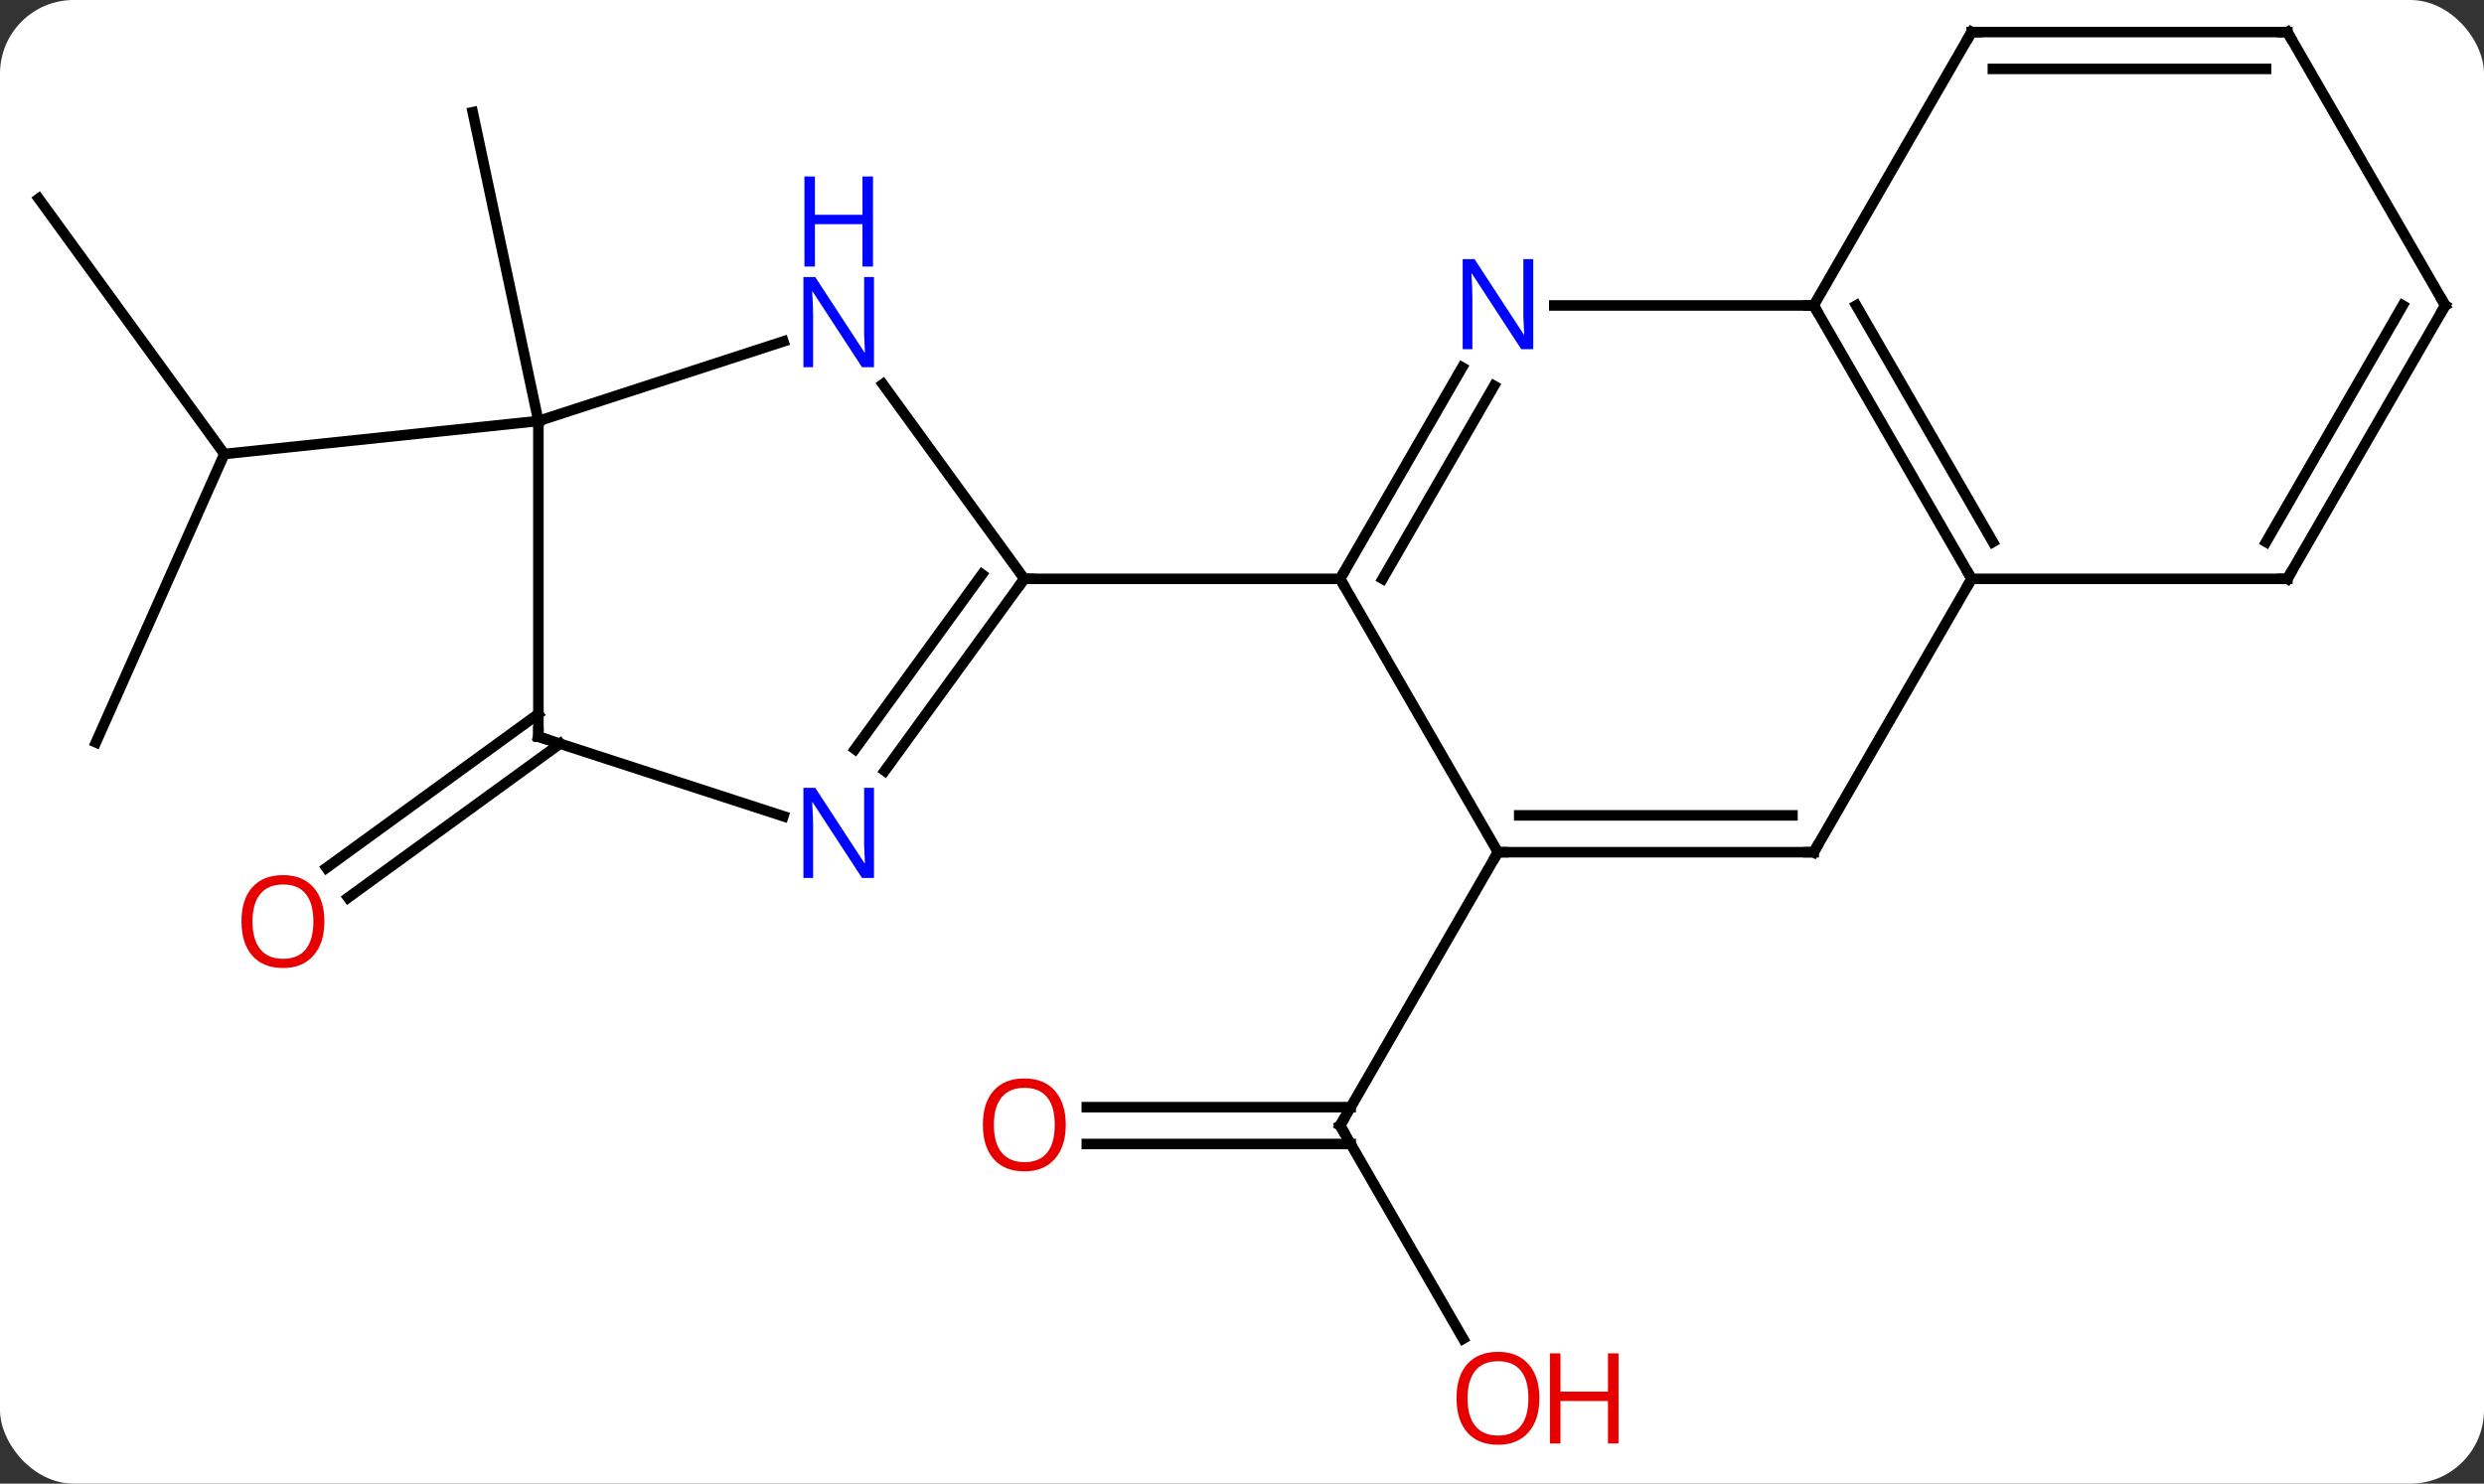 <svg width="236" viewBox="0 0 236 141" style="fill-opacity:1; color-rendering:auto; color-interpolation:auto; text-rendering:auto; stroke:black; stroke-linecap:square; stroke-miterlimit:10; shape-rendering:auto; stroke-opacity:1; fill:black; stroke-dasharray:none; font-weight:normal; stroke-width:1; font-family:'Open Sans'; font-style:normal; stroke-linejoin:miter; font-size:12; stroke-dashoffset:0; image-rendering:auto;" height="141" class="cas-substance-image" xmlns:xlink="http://www.w3.org/1999/xlink" xmlns="http://www.w3.org/2000/svg"><rect x="0" y="0" width="236" height="141" fill="#333333" stroke="none"/><svg class="cas-substance-single-component"><rect y="0" x="0" width="236" stroke="none" ry="7" rx="7" height="141" fill="white" class="cas-substance-group"/><svg y="0" x="0" width="236" viewBox="0 0 236 141" style="fill:black;" height="141" class="cas-substance-single-component-image"><svg><g><g transform="translate(118,68)" style="text-rendering:geometricPrecision; color-rendering:optimizeQuality; color-interpolation:linearRGB; stroke-linecap:butt; image-rendering:optimizeQuality;"><line y2="59.225" y1="38.97" x2="21.011" x1="9.318" style="fill:none;"/><line y2="37.22" y1="37.22" x2="-14.745" x1="10.328" style="fill:none;"/><line y2="40.72" y1="40.72" x2="-14.745" x1="10.328" style="fill:none;"/><line y2="12.99" y1="38.97" x2="24.318" x1="9.318" style="fill:none;"/><line y2="2.553" y1="-24.855" x2="-108.885" x1="-96.684" style="fill:none;"/><line y2="-49.125" y1="-24.855" x2="-114.318" x1="-96.684" style="fill:none;"/><line y2="-27.99" y1="-24.855" x2="-66.849" x1="-96.684" style="fill:none;"/><line y2="-27.99" y1="-57.336" x2="-66.849" x1="-73.086" style="fill:none;"/><line y2="2.678" y1="17.307" x2="-64.792" x1="-84.926" style="fill:none;"/><line y2="-0.153" y1="14.476" x2="-66.849" x1="-86.983" style="fill:none;"/><line y2="12.99" y1="-12.99" x2="24.318" x1="9.318" style="fill:none;"/><line y2="-33.082" y1="-12.99" x2="20.918" x1="9.318" style="fill:none;"/><line y2="-31.332" y1="-12.99" x2="23.949" x1="13.36" style="fill:none;"/><line y2="-12.99" y1="-12.99" x2="-20.682" x1="9.318" style="fill:none;"/><line y2="12.99" y1="12.99" x2="54.318" x1="24.318" style="fill:none;"/><line y2="9.49" y1="9.49" x2="52.297" x1="26.339" style="fill:none;"/><line y2="-38.97" y1="-38.97" x2="54.318" x1="29.67" style="fill:none;"/><line y2="-12.99" y1="12.99" x2="69.318" x1="54.318" style="fill:none;"/><line y2="-12.99" y1="-38.97" x2="69.318" x1="54.318" style="fill:none;"/><line y2="-16.49" y1="-38.97" x2="71.339" x1="58.359" style="fill:none;"/><line y2="-64.953" y1="-38.97" x2="69.318" x1="54.318" style="fill:none;"/><line y2="-12.99" y1="-12.99" x2="99.318" x1="69.318" style="fill:none;"/><line y2="-64.953" y1="-64.953" x2="99.318" x1="69.318" style="fill:none;"/><line y2="-61.453" y1="-61.453" x2="97.297" x1="71.339" style="fill:none;"/><line y2="-38.97" y1="-12.99" x2="114.318" x1="99.318" style="fill:none;"/><line y2="-38.97" y1="-16.49" x2="110.277" x1="97.297" style="fill:none;"/><line y2="-38.97" y1="-64.953" x2="114.318" x1="99.318" style="fill:none;"/><line y2="-31.486" y1="-12.99" x2="-34.121" x1="-20.682" style="fill:none;"/><line y2="5.256" y1="-12.99" x2="-33.939" x1="-20.682" style="fill:none;"/><line y2="3.198" y1="-13.412" x2="-36.77" x1="-24.701" style="fill:none;"/><line y2="-27.99" y1="-35.553" x2="-66.849" x1="-43.57" style="fill:none;"/><line y2="2.01" y1="9.573" x2="-66.849" x1="-43.57" style="fill:none;"/><line y2="2.01" y1="-27.99" x2="-66.849" x1="-66.849" style="fill:none;"/><path style="fill:none; stroke-miterlimit:5;" d="M9.568 39.403 L9.318 38.97 L9.568 38.537"/></g><g transform="translate(118,68)" style="stroke-linecap:butt; fill:rgb(230,0,0); text-rendering:geometricPrecision; color-rendering:optimizeQuality; image-rendering:optimizeQuality; font-family:'Open Sans'; stroke:rgb(230,0,0); color-interpolation:linearRGB; stroke-miterlimit:5;"><path style="stroke:none;" d="M28.256 64.883 Q28.256 66.945 27.216 68.125 Q26.177 69.305 24.334 69.305 Q22.443 69.305 21.412 68.141 Q20.381 66.976 20.381 64.867 Q20.381 62.773 21.412 61.625 Q22.443 60.476 24.334 60.476 Q26.193 60.476 27.224 61.648 Q28.256 62.82 28.256 64.883 ZM21.427 64.883 Q21.427 66.617 22.17 67.523 Q22.912 68.43 24.334 68.43 Q25.756 68.43 26.482 67.531 Q27.209 66.633 27.209 64.883 Q27.209 63.148 26.482 62.258 Q25.756 61.367 24.334 61.367 Q22.912 61.367 22.17 62.266 Q21.427 63.164 21.427 64.883 Z"/><path style="stroke:none;" d="M35.771 69.18 L34.771 69.18 L34.771 65.148 L30.256 65.148 L30.256 69.18 L29.256 69.18 L29.256 60.617 L30.256 60.617 L30.256 64.258 L34.771 64.258 L34.771 60.617 L35.771 60.617 L35.771 69.18 Z"/><path style="stroke:none;" d="M-16.744 38.9 Q-16.744 40.962 -17.784 42.142 Q-18.823 43.322 -20.666 43.322 Q-22.557 43.322 -23.588 42.157 Q-24.619 40.993 -24.619 38.884 Q-24.619 36.79 -23.588 35.642 Q-22.557 34.493 -20.666 34.493 Q-18.807 34.493 -17.776 35.665 Q-16.744 36.837 -16.744 38.9 ZM-23.573 38.9 Q-23.573 40.634 -22.83 41.54 Q-22.088 42.447 -20.666 42.447 Q-19.244 42.447 -18.518 41.548 Q-17.791 40.65 -17.791 38.9 Q-17.791 37.165 -18.518 36.275 Q-19.244 35.384 -20.666 35.384 Q-22.088 35.384 -22.83 36.282 Q-23.573 37.181 -23.573 38.9 Z"/><path style="stroke:none;" d="M-87.181 19.574 Q-87.181 21.636 -88.221 22.816 Q-89.26 23.996 -91.103 23.996 Q-92.994 23.996 -94.025 22.831 Q-95.056 21.667 -95.056 19.558 Q-95.056 17.464 -94.025 16.316 Q-92.994 15.167 -91.103 15.167 Q-89.244 15.167 -88.213 16.339 Q-87.181 17.511 -87.181 19.574 ZM-94.01 19.574 Q-94.01 21.308 -93.267 22.214 Q-92.525 23.121 -91.103 23.121 Q-89.681 23.121 -88.955 22.222 Q-88.228 21.324 -88.228 19.574 Q-88.228 17.839 -88.955 16.949 Q-89.681 16.058 -91.103 16.058 Q-92.525 16.058 -93.267 16.956 Q-94.01 17.855 -94.01 19.574 Z"/><path style="fill:none; stroke:black;" d="M9.568 -13.423 L9.318 -12.99 L9.568 -12.557"/><path style="fill:none; stroke:black;" d="M24.818 12.99 L24.318 12.99 L24.068 13.423"/><path style="fill:rgb(0,5,255); stroke:none;" d="M27.67 -34.814 L26.529 -34.814 L21.841 -42.001 L21.795 -42.001 Q21.888 -40.736 21.888 -39.689 L21.888 -34.814 L20.966 -34.814 L20.966 -43.376 L22.091 -43.376 L26.763 -36.22 L26.81 -36.22 Q26.81 -36.376 26.763 -37.236 Q26.716 -38.095 26.732 -38.47 L26.732 -43.376 L27.67 -43.376 L27.67 -34.814 Z"/><path style="fill:none; stroke:black;" d="M53.818 12.99 L54.318 12.99 L54.568 12.557"/><path style="fill:none; stroke:black;" d="M54.568 -38.537 L54.318 -38.97 L53.818 -38.97"/><path style="fill:none; stroke:black;" d="M69.068 -13.423 L69.318 -12.99 L69.068 -12.557"/><path style="fill:none; stroke:black;" d="M69.068 -64.52 L69.318 -64.953 L69.818 -64.953"/><path style="fill:none; stroke:black;" d="M98.818 -12.99 L99.318 -12.99 L99.568 -13.423"/><path style="fill:none; stroke:black;" d="M98.818 -64.953 L99.318 -64.953 L99.568 -64.52"/><path style="fill:none; stroke:black;" d="M114.068 -38.537 L114.318 -38.97 L114.068 -39.403"/><path style="fill:none; stroke:black;" d="M-20.976 -12.585 L-20.682 -12.99 L-20.182 -12.99"/><path style="fill:rgb(0,5,255); stroke:none;" d="M-34.964 -33.104 L-36.105 -33.104 L-40.793 -40.291 L-40.839 -40.291 Q-40.746 -39.026 -40.746 -37.979 L-40.746 -33.104 L-41.668 -33.104 L-41.668 -41.666 L-40.543 -41.666 L-35.871 -34.51 L-35.824 -34.51 Q-35.824 -34.666 -35.871 -35.526 Q-35.918 -36.385 -35.902 -36.76 L-35.902 -41.666 L-34.964 -41.666 L-34.964 -33.104 Z"/><path style="fill:rgb(0,5,255); stroke:none;" d="M-35.058 -42.666 L-36.058 -42.666 L-36.058 -46.697 L-40.574 -46.697 L-40.574 -42.666 L-41.574 -42.666 L-41.574 -51.229 L-40.574 -51.229 L-40.574 -47.588 L-36.058 -47.588 L-36.058 -51.229 L-35.058 -51.229 L-35.058 -42.666 Z"/><path style="fill:rgb(0,5,255); stroke:none;" d="M-34.964 15.436 L-36.105 15.436 L-40.793 8.249 L-40.839 8.249 Q-40.746 9.514 -40.746 10.561 L-40.746 15.436 L-41.668 15.436 L-41.668 6.874 L-40.543 6.874 L-35.871 14.03 L-35.824 14.03 Q-35.824 13.874 -35.871 13.014 Q-35.918 12.155 -35.902 11.78 L-35.902 6.874 L-34.964 6.874 L-34.964 15.436 Z"/><path style="fill:none; stroke:black;" d="M-66.374 2.164 L-66.849 2.01 L-66.849 1.51"/></g></g></svg></svg></svg></svg>